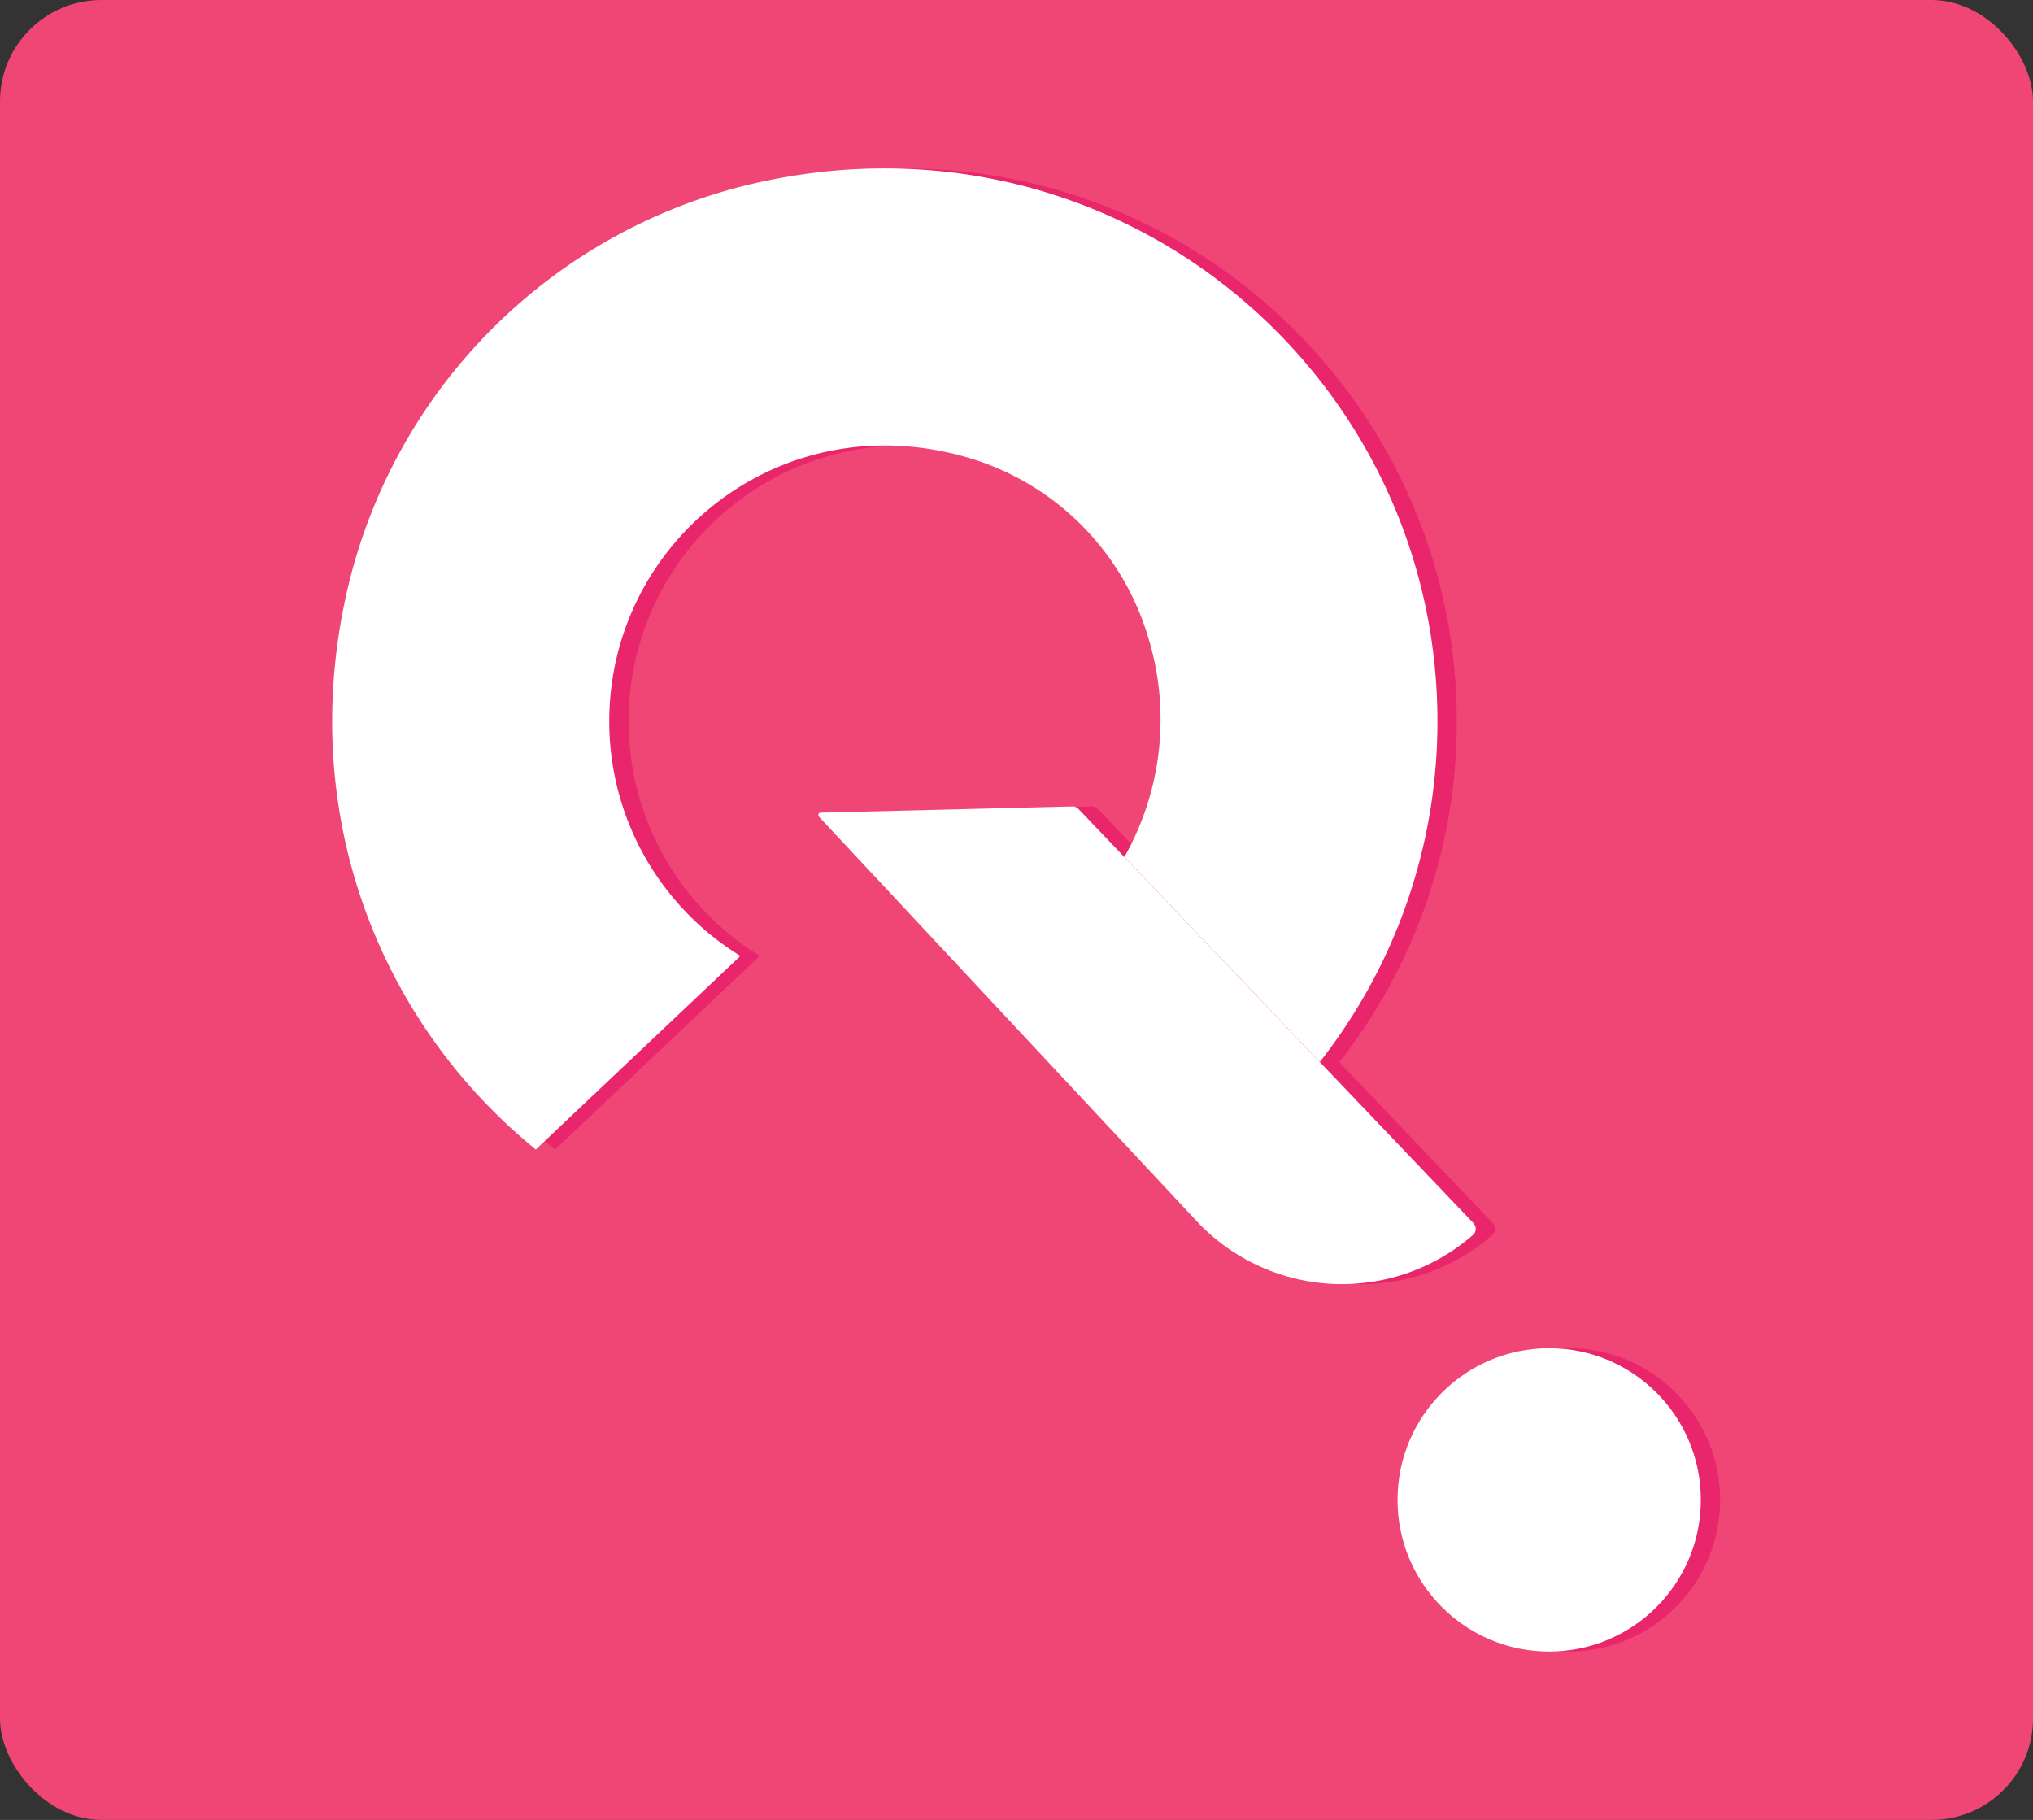 <svg xmlns="http://www.w3.org/2000/svg" viewBox="0 0 248 222"><rect x="0" y="0" width="248" height="222" fill="#333333" stroke="none"/><defs><style>.cls-1{fill:#ef4675;}.cls-2{fill:#e9256c;}.cls-3{fill:none;}.cls-4{fill:#fff;}</style></defs><g id="Layer_2" data-name="Layer 2"><g id="Layer_1-2" data-name="Layer 1"><rect class="cls-1" width="248" height="222" rx="12.37"/><path class="cls-2" d="M177.71,88a67.17,67.17,0,0,1-14.35,41.59l-23.84-25a34.07,34.07,0,0,0,2.84-27,32.47,32.47,0,0,0-22-21.79C97.49,49.16,76.68,66.13,76.68,88a33.58,33.58,0,0,0,16,28.61L67.72,140.22c-19-15.45-29.35-41-22.94-68.48A66.26,66.26,0,0,1,94.35,22.37C138.51,12.26,177.71,45.53,177.71,88Z"/><path class="cls-2" d="M182.06,150.63a24.29,24.29,0,0,1-33.75-1.7l-3.09-3.31-24.13-25.84L102.26,99.62a.29.29,0,0,1,.21-.49l30.7-.76a1,1,0,0,1,.75.31l5.6,5.87,23.84,25,18.74,19.65A1,1,0,0,1,182.06,150.63Z"/><circle class="cls-2" cx="191.33" cy="182.96" r="18.5"/><line class="cls-3" x1="90.3" y1="116.56" x2="90.29" y2="116.57"/><path class="cls-4" d="M175.35,88A67.17,67.17,0,0,1,161,129.54l-23.84-25a34.07,34.07,0,0,0,2.84-27A32.47,32.47,0,0,0,118,55.8C95.13,49.16,74.32,66.13,74.32,88a33.58,33.58,0,0,0,16,28.61L65.36,140.22c-19-15.45-29.35-41-22.94-68.48A66.26,66.26,0,0,1,92,22.37C136.15,12.26,175.35,45.53,175.35,88Z"/><path class="cls-4" d="M179.7,150.63a24.29,24.29,0,0,1-33.75-1.7l-3.09-3.31-24.13-25.84L99.9,99.62a.29.29,0,0,1,.21-.49l30.7-.76a1,1,0,0,1,.75.31l5.6,5.87,23.84,25,18.74,19.65A1,1,0,0,1,179.7,150.63Z"/><circle class="cls-4" cx="188.98" cy="182.96" r="18.5"/><line class="cls-3" x1="65.39" y1="140.19" x2="65.36" y2="140.22"/></g></g></svg>